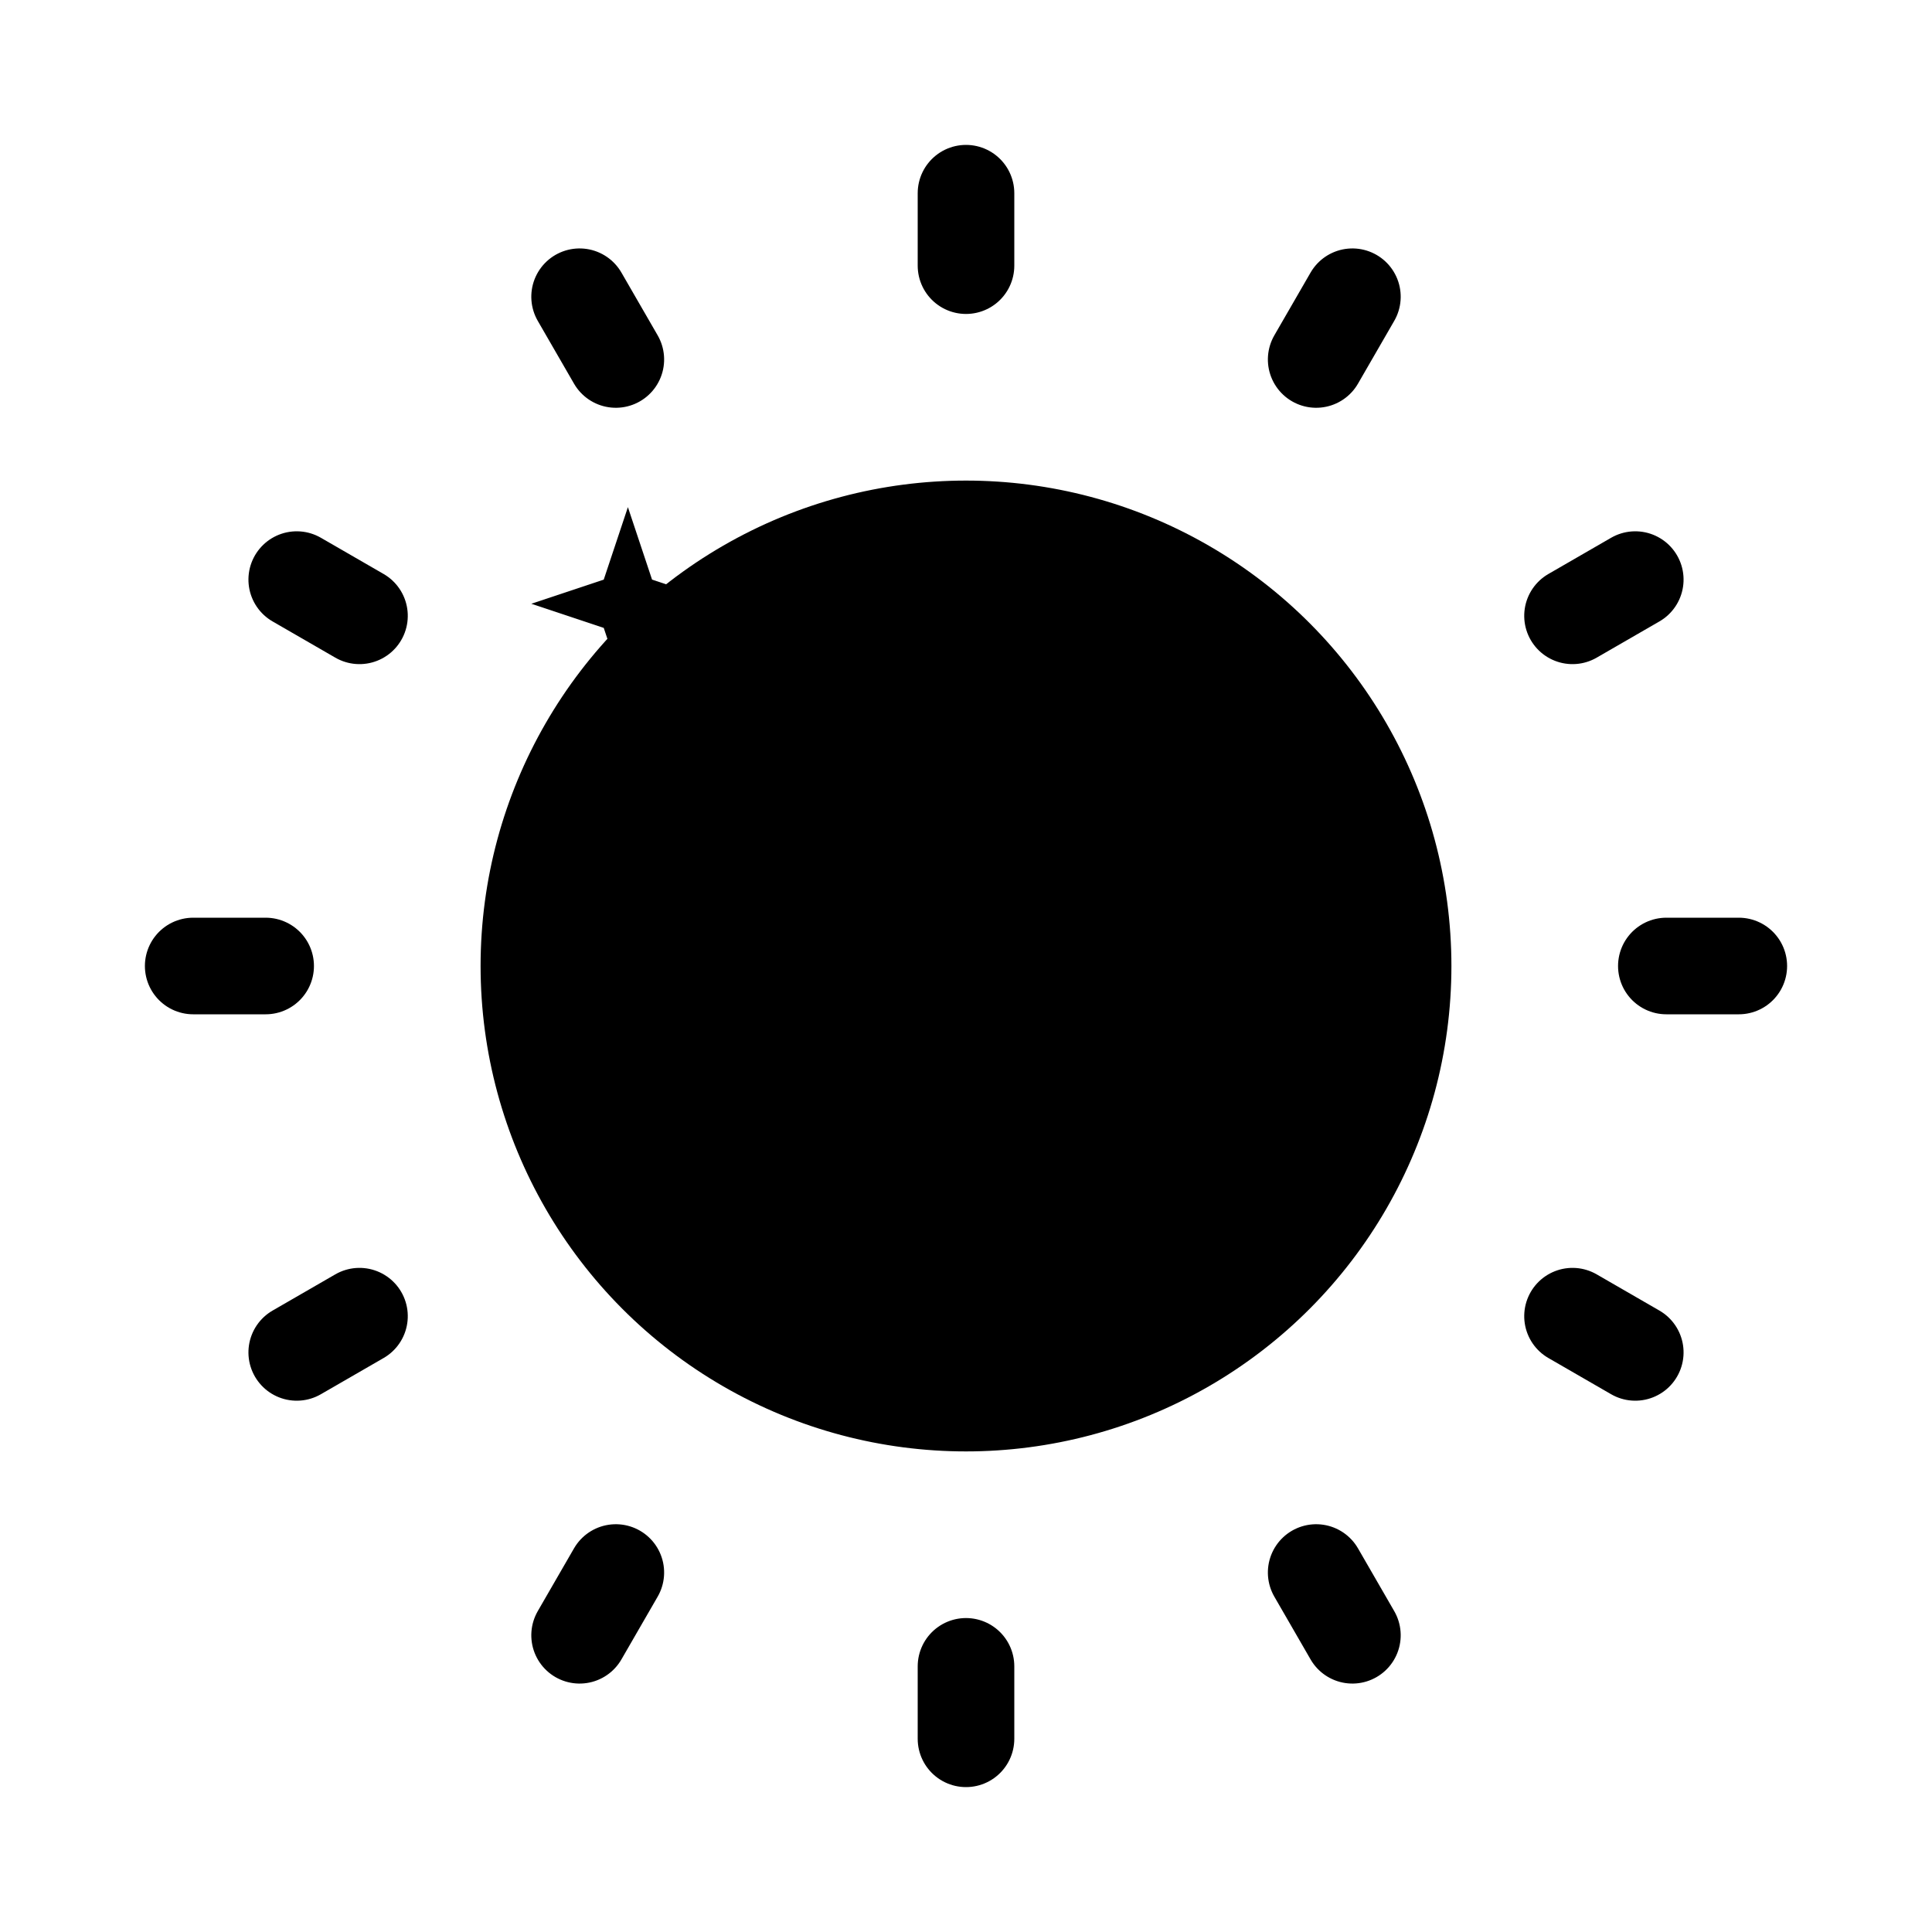 <svg
        class="dark-theme-icon"
        xmlns="http://www.w3.org/2000/svg"
        viewBox="0 0 400 400"
        fill="black"
        stroke="black"
>
    <defs>
        <path
                id="star"
                d="M 20 5 l 5 15 l 15 5 l -15 5 l -5 15 l -5 -15 l -15 -5 l 15 -5"
                stroke="none"
        />

        <mask id="mun">
            <rect x="0" y="0" width="400" height="400" fill="white"/>
            <circle class="animating" id="maskCircle" cx="0" cy="0" r="100" fill="black"/>
        </mask>
    </defs>
    <defs>
        <g id="rays">
            <line
                    id="ray1"
                    x1="200" y1="55" x2="200" y2="40"
                    stroke-width="20px" stroke-linecap="round"
            />
            <use id="ray2" href="#ray1" transform="rotate(30, 200, 200)"/>
            <use id="ray3" href="#ray1" transform="rotate(60, 200, 200)"/>

            <use id="ray4" href="#ray1" transform="rotate(90, 200, 200)"/>
            <use id="ray5" href="#ray1" transform="rotate(120, 200, 200)"/>
            <use id="ray6" href="#ray1" transform="rotate(150, 200, 200)"/>

            <use id="ray7" href="#ray1" transform="rotate(180, 200, 200)"/>
            <use id="ray8" href="#ray1" transform="rotate(210, 200, 200)"/>
            <use id="ray9" href="#ray1" transform="rotate(240, 200, 200)"/>

            <use id="ray10" href="#ray1" transform="rotate(270, 200, 200)"/>
            <use id="ray11" href="#ray1" transform="rotate(300, 200, 200)"/>
            <use id="ray12" href="#ray1" transform="rotate(330, 200, 200)"/>
        </g>

        <g id="stars">
            <use x="110" y="100" href="#star"/>
            <use x="180" y="120" href="#star"/>
            <use x="130" y="170" href="#star"/>
        </g>
    </defs>

    <circle cx="200" cy="200" r="100" mask="url(#mun)"/>
    <use class="animating rays" href="#rays"/>
    <use class="animating stars" href="#stars"/>
</svg>
